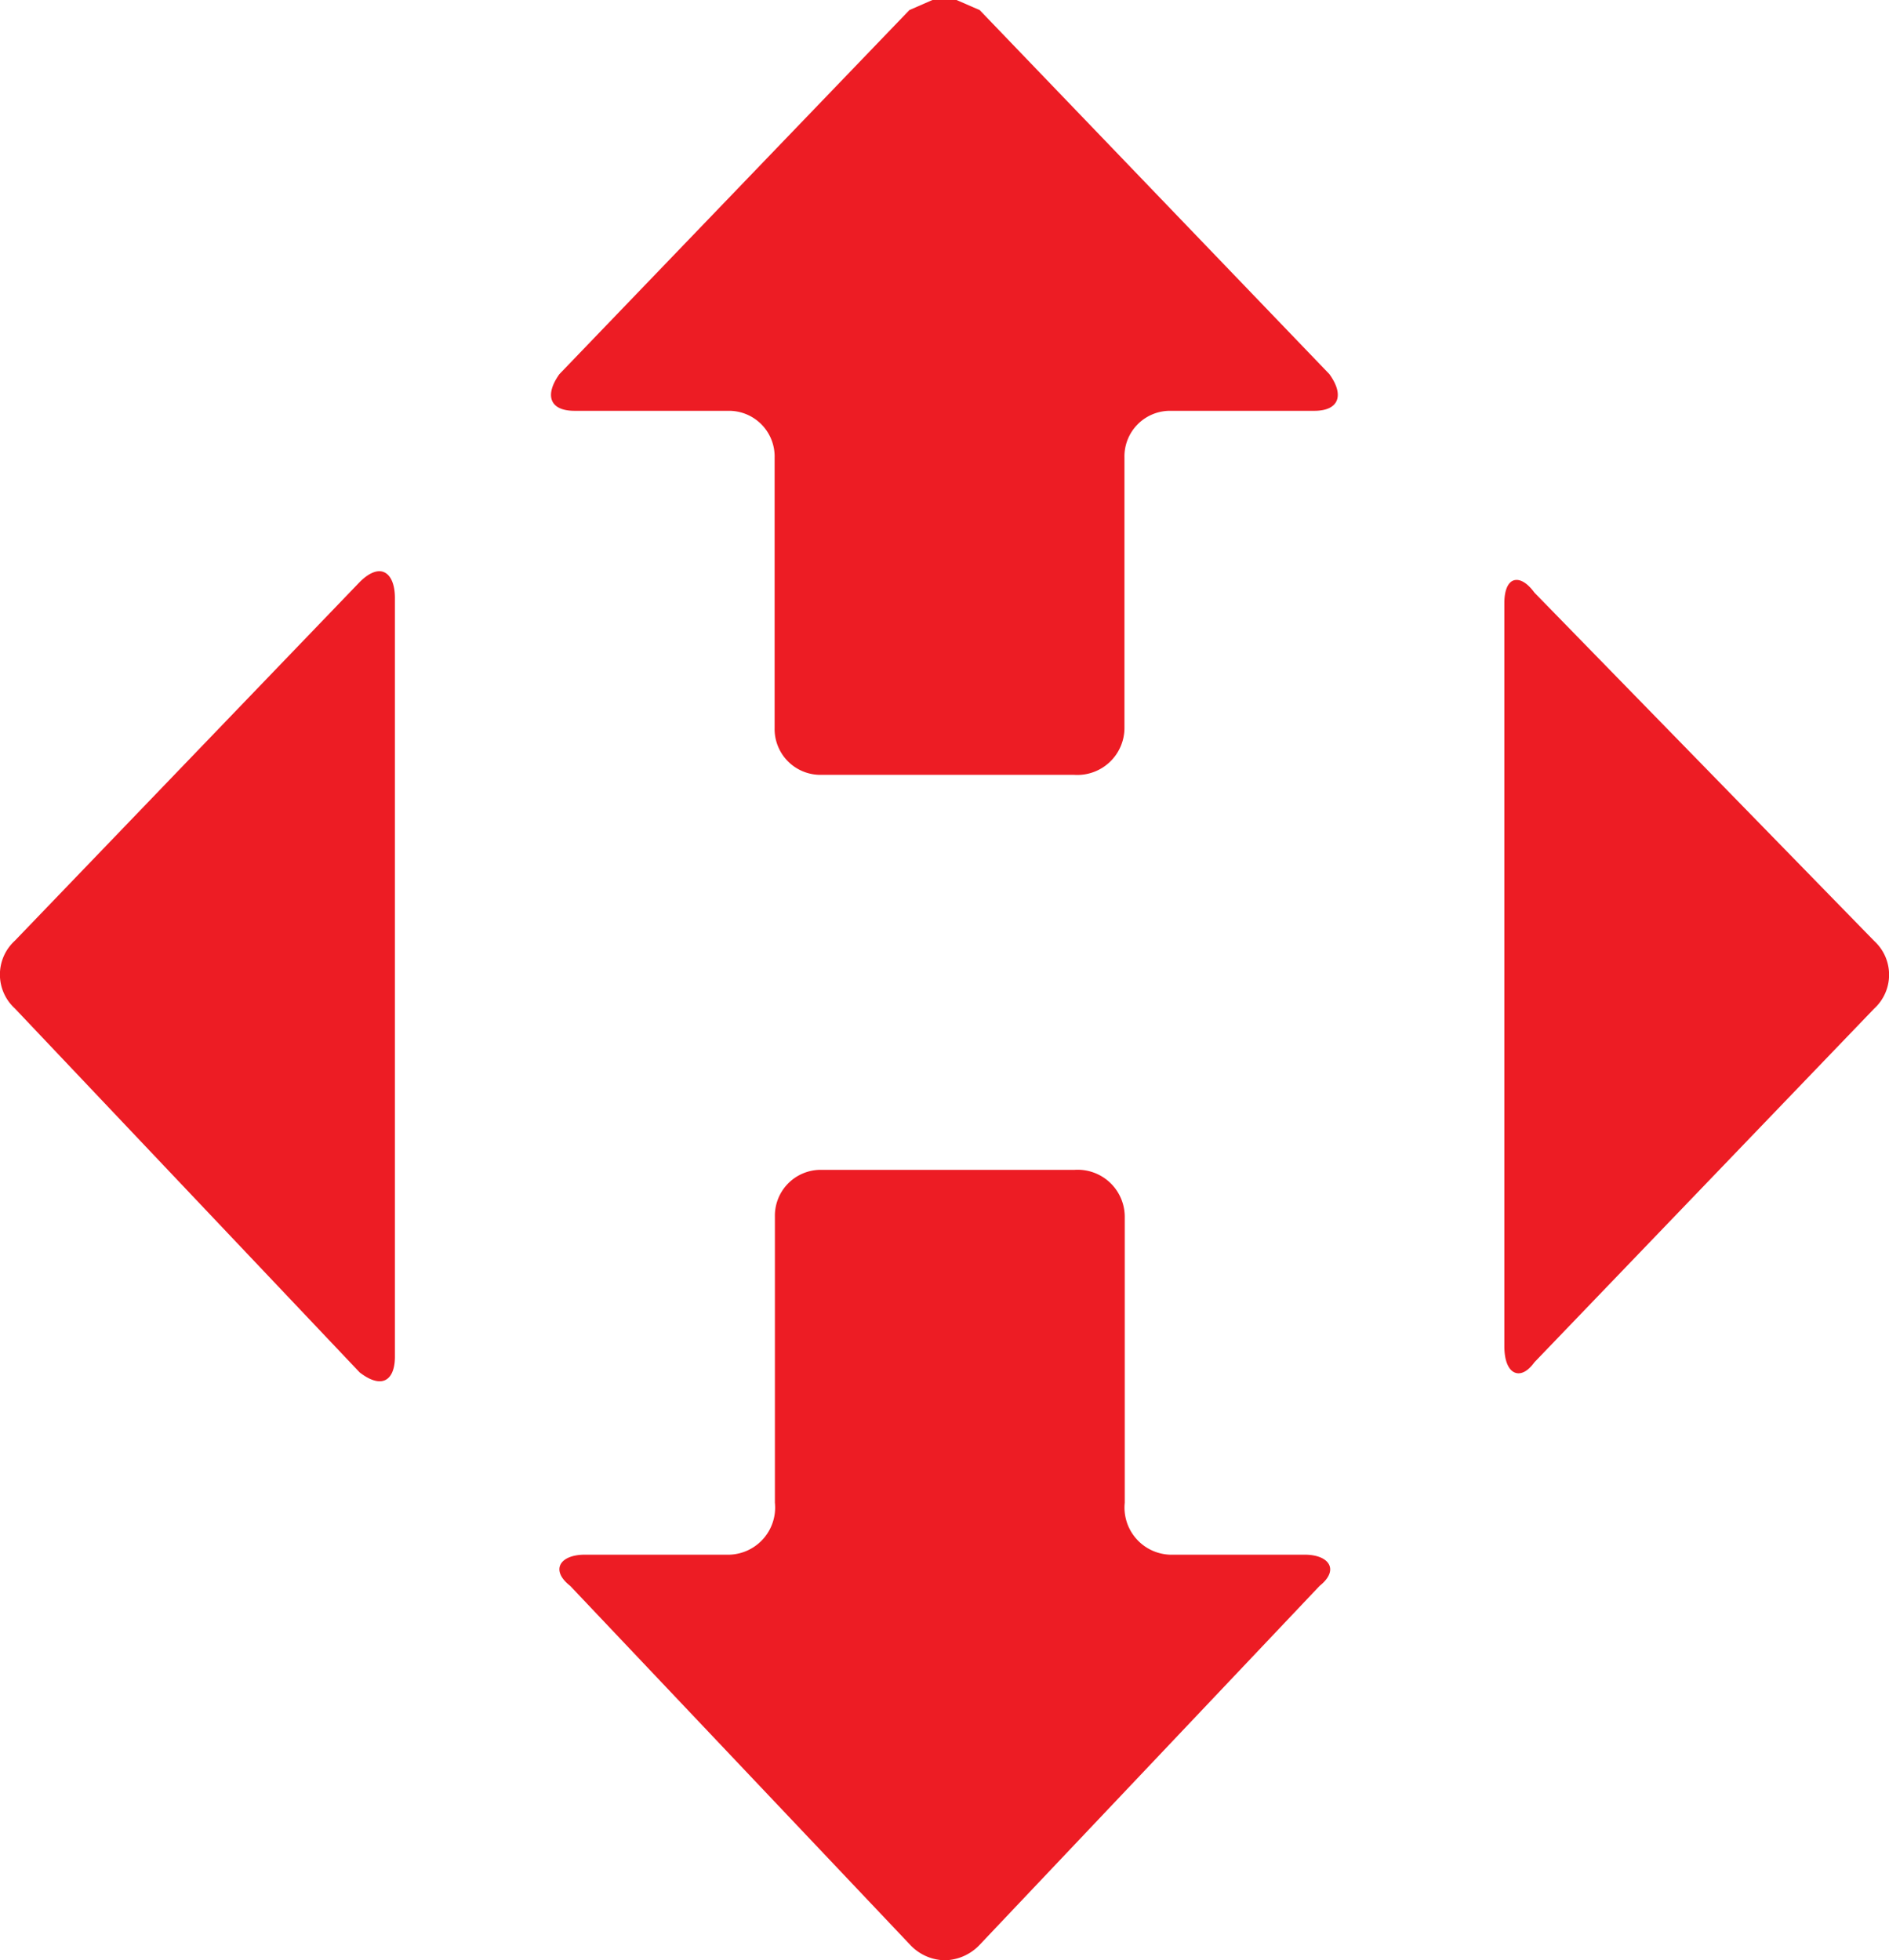 <svg xmlns="http://www.w3.org/2000/svg" width="46.307" height="48.056" viewBox="0 0 46.307 48.056"><defs><style>.a{fill:#ed1c24;fill-rule:evenodd;}</style></defs><g transform="translate(-512.842 -484.397)"><path class="a" d="M-16.562-74.987c.14-.046.324.046.509.3l8.328,8.538a1.124,1.124,0,0,1,0,1.66l-8.328,8.669c-.184.255-.369.317-.509.239s-.228-.3-.228-.625V-74.431C-16.791-74.748-16.7-74.941-16.562-74.987Z" transform="translate(566.51 573.612)"/><path class="a" d="M-45.807-97.186h.59l.568.247,8.572,8.924c.369.509.243.9-.369.9H-40a1.118,1.118,0,0,0-1.1,1.15v6.624a1.155,1.155,0,0,1-1.231,1.15H-48.57a1.124,1.124,0,0,1-1.106-1.15v-6.624a1.12,1.12,0,0,0-1.106-1.15h-3.8c-.612,0-.737-.386-.369-.9l8.579-8.924Z" transform="translate(581.507 581.583)"/><path class="a" d="M-67.909-75.3c.155.077.251.3.251.625v18.6c0,.324-.1.517-.251.579s-.361,0-.612-.193l-8.454-8.924a1.124,1.124,0,0,1,0-1.66l8.454-8.793C-68.271-75.315-68.057-75.377-67.909-75.3Z" transform="translate(590.181 573.731)"/><path class="a" d="M-48.447-52.427H-42.2a1.155,1.155,0,0,1,1.231,1.15v7.01a1.156,1.156,0,0,0,1.1,1.274h3.309c.612,0,.855.378.369.764l-8.328,8.793a1.206,1.206,0,0,1-.862.386,1.19,1.19,0,0,1-.855-.386l-8.328-8.793c-.494-.386-.251-.764.361-.764h3.552a1.157,1.157,0,0,0,1.106-1.274v-7.01A1.124,1.124,0,0,1-48.447-52.427Z" transform="translate(581.383 565.502)"/></g></svg>